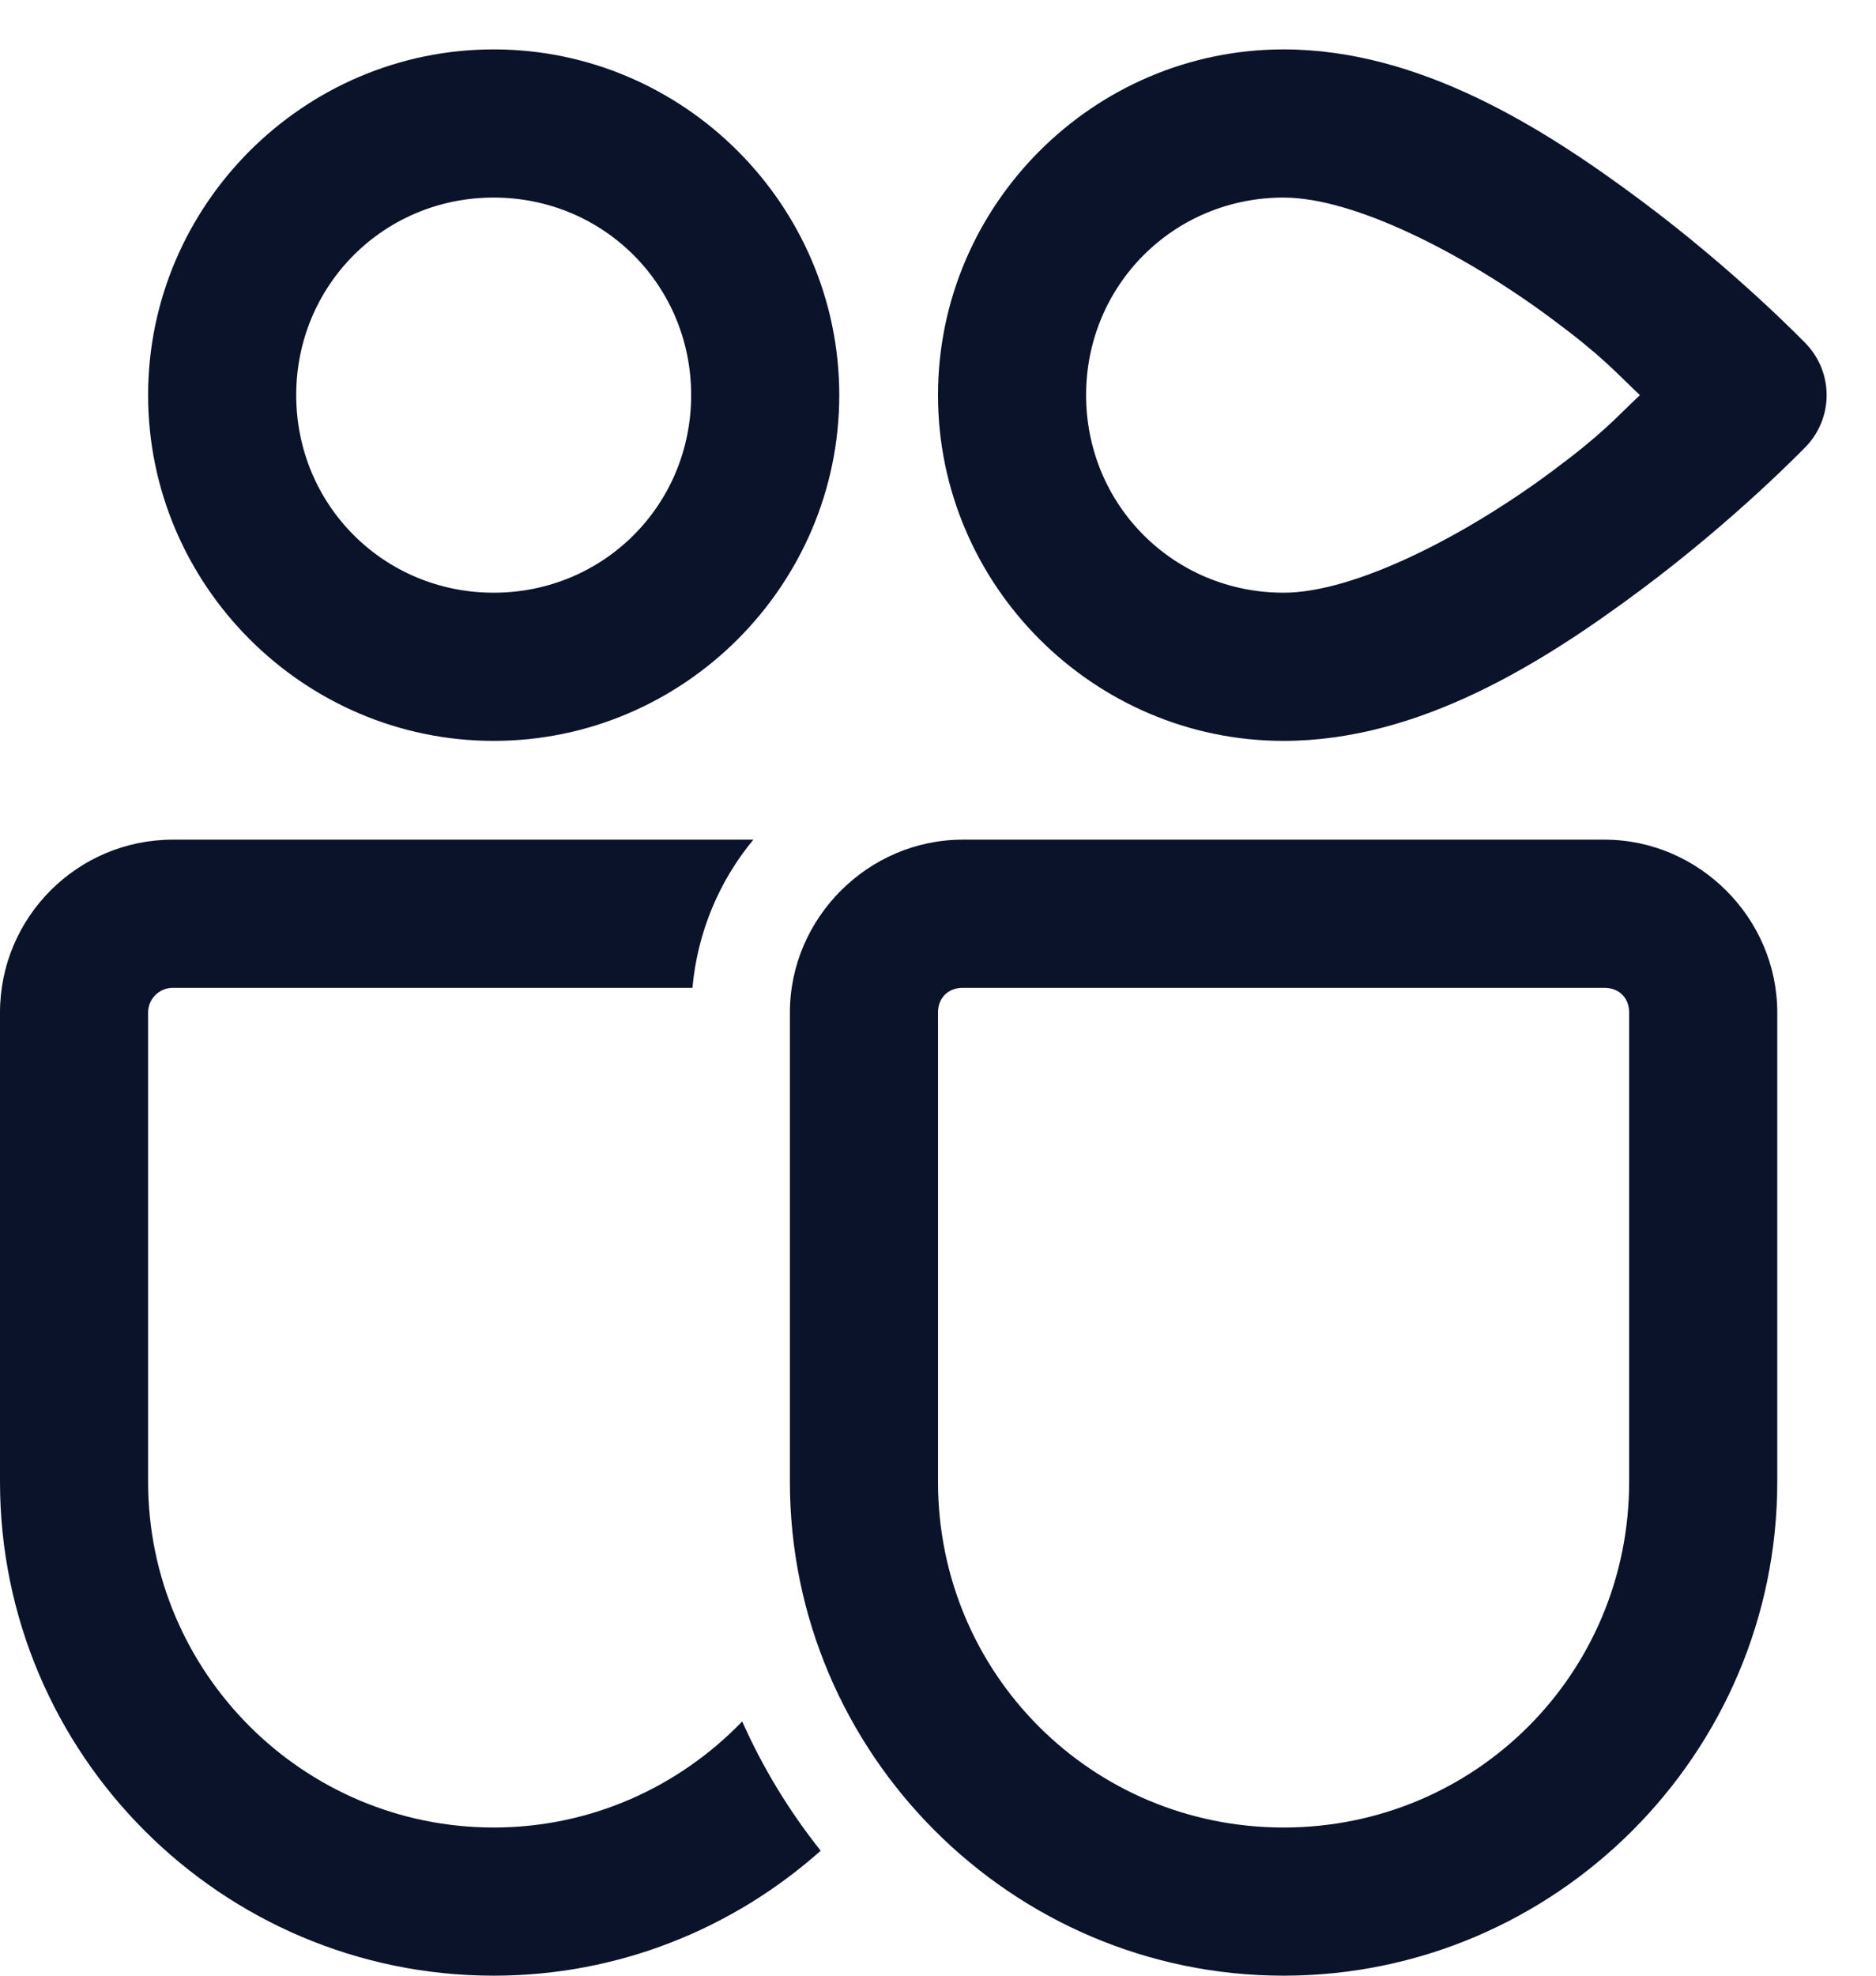 <svg width="19" height="20" viewBox="0 0 19 20" fill="none" xmlns="http://www.w3.org/2000/svg">
<path d="M5 0.5C3.076 0.5 1.5 2.076 1.5 4C1.5 5.924 3.076 7.5 5 7.5C6.924 7.5 8.5 5.924 8.5 4C8.5 2.076 6.924 0.5 5 0.5ZM13 0.5C11.076 0.5 9.5 2.076 9.5 4C9.5 5.924 11.076 7.5 13 7.5C14.378 7.5 15.632 6.705 16.611 5.977C17.591 5.248 18.29 4.521 18.29 4.521C18.425 4.381 18.5 4.194 18.5 4C18.5 3.806 18.425 3.619 18.29 3.479C18.29 3.479 17.591 2.752 16.611 2.023C15.632 1.295 14.378 0.5 13 0.5ZM5 2C6.113 2 7 2.887 7 4C7 5.113 6.113 6 5 6C3.887 6 3 5.113 3 4C3 2.887 3.887 2 5 2ZM13 2C13.725 2 14.846 2.58 15.716 3.227C16.236 3.613 16.346 3.752 16.609 4C16.346 4.248 16.236 4.387 15.716 4.773C14.846 5.42 13.725 6 13 6C11.887 6 11 5.113 11 4C11 2.887 11.887 2 13 2ZM1.75 8.5C0.785 8.5 0 9.285 0 10.25V15C0 17.757 2.243 20 5 20C6.271 20 7.429 19.52 8.312 18.735C7.995 18.337 7.726 17.897 7.517 17.426C6.88 18.087 5.988 18.5 5 18.5C3.07 18.5 1.5 16.93 1.5 15V10.25C1.5 10.112 1.612 10 1.75 10H7.013C7.064 9.434 7.286 8.915 7.63 8.5H1.75ZM9.75 8.5C8.793 8.5 8 9.293 8 10.25V15C8 17.752 10.248 20 13 20C15.752 20 18 17.752 18 15V10.25C18 9.293 17.207 8.5 16.25 8.5H9.75ZM9.75 10H16.25C16.398 10 16.5 10.102 16.5 10.25V15C16.5 16.942 14.942 18.5 13 18.5C11.058 18.5 9.5 16.942 9.5 15V10.25C9.5 10.102 9.602 10 9.75 10Z" fill="#0B132B"/>
</svg>
